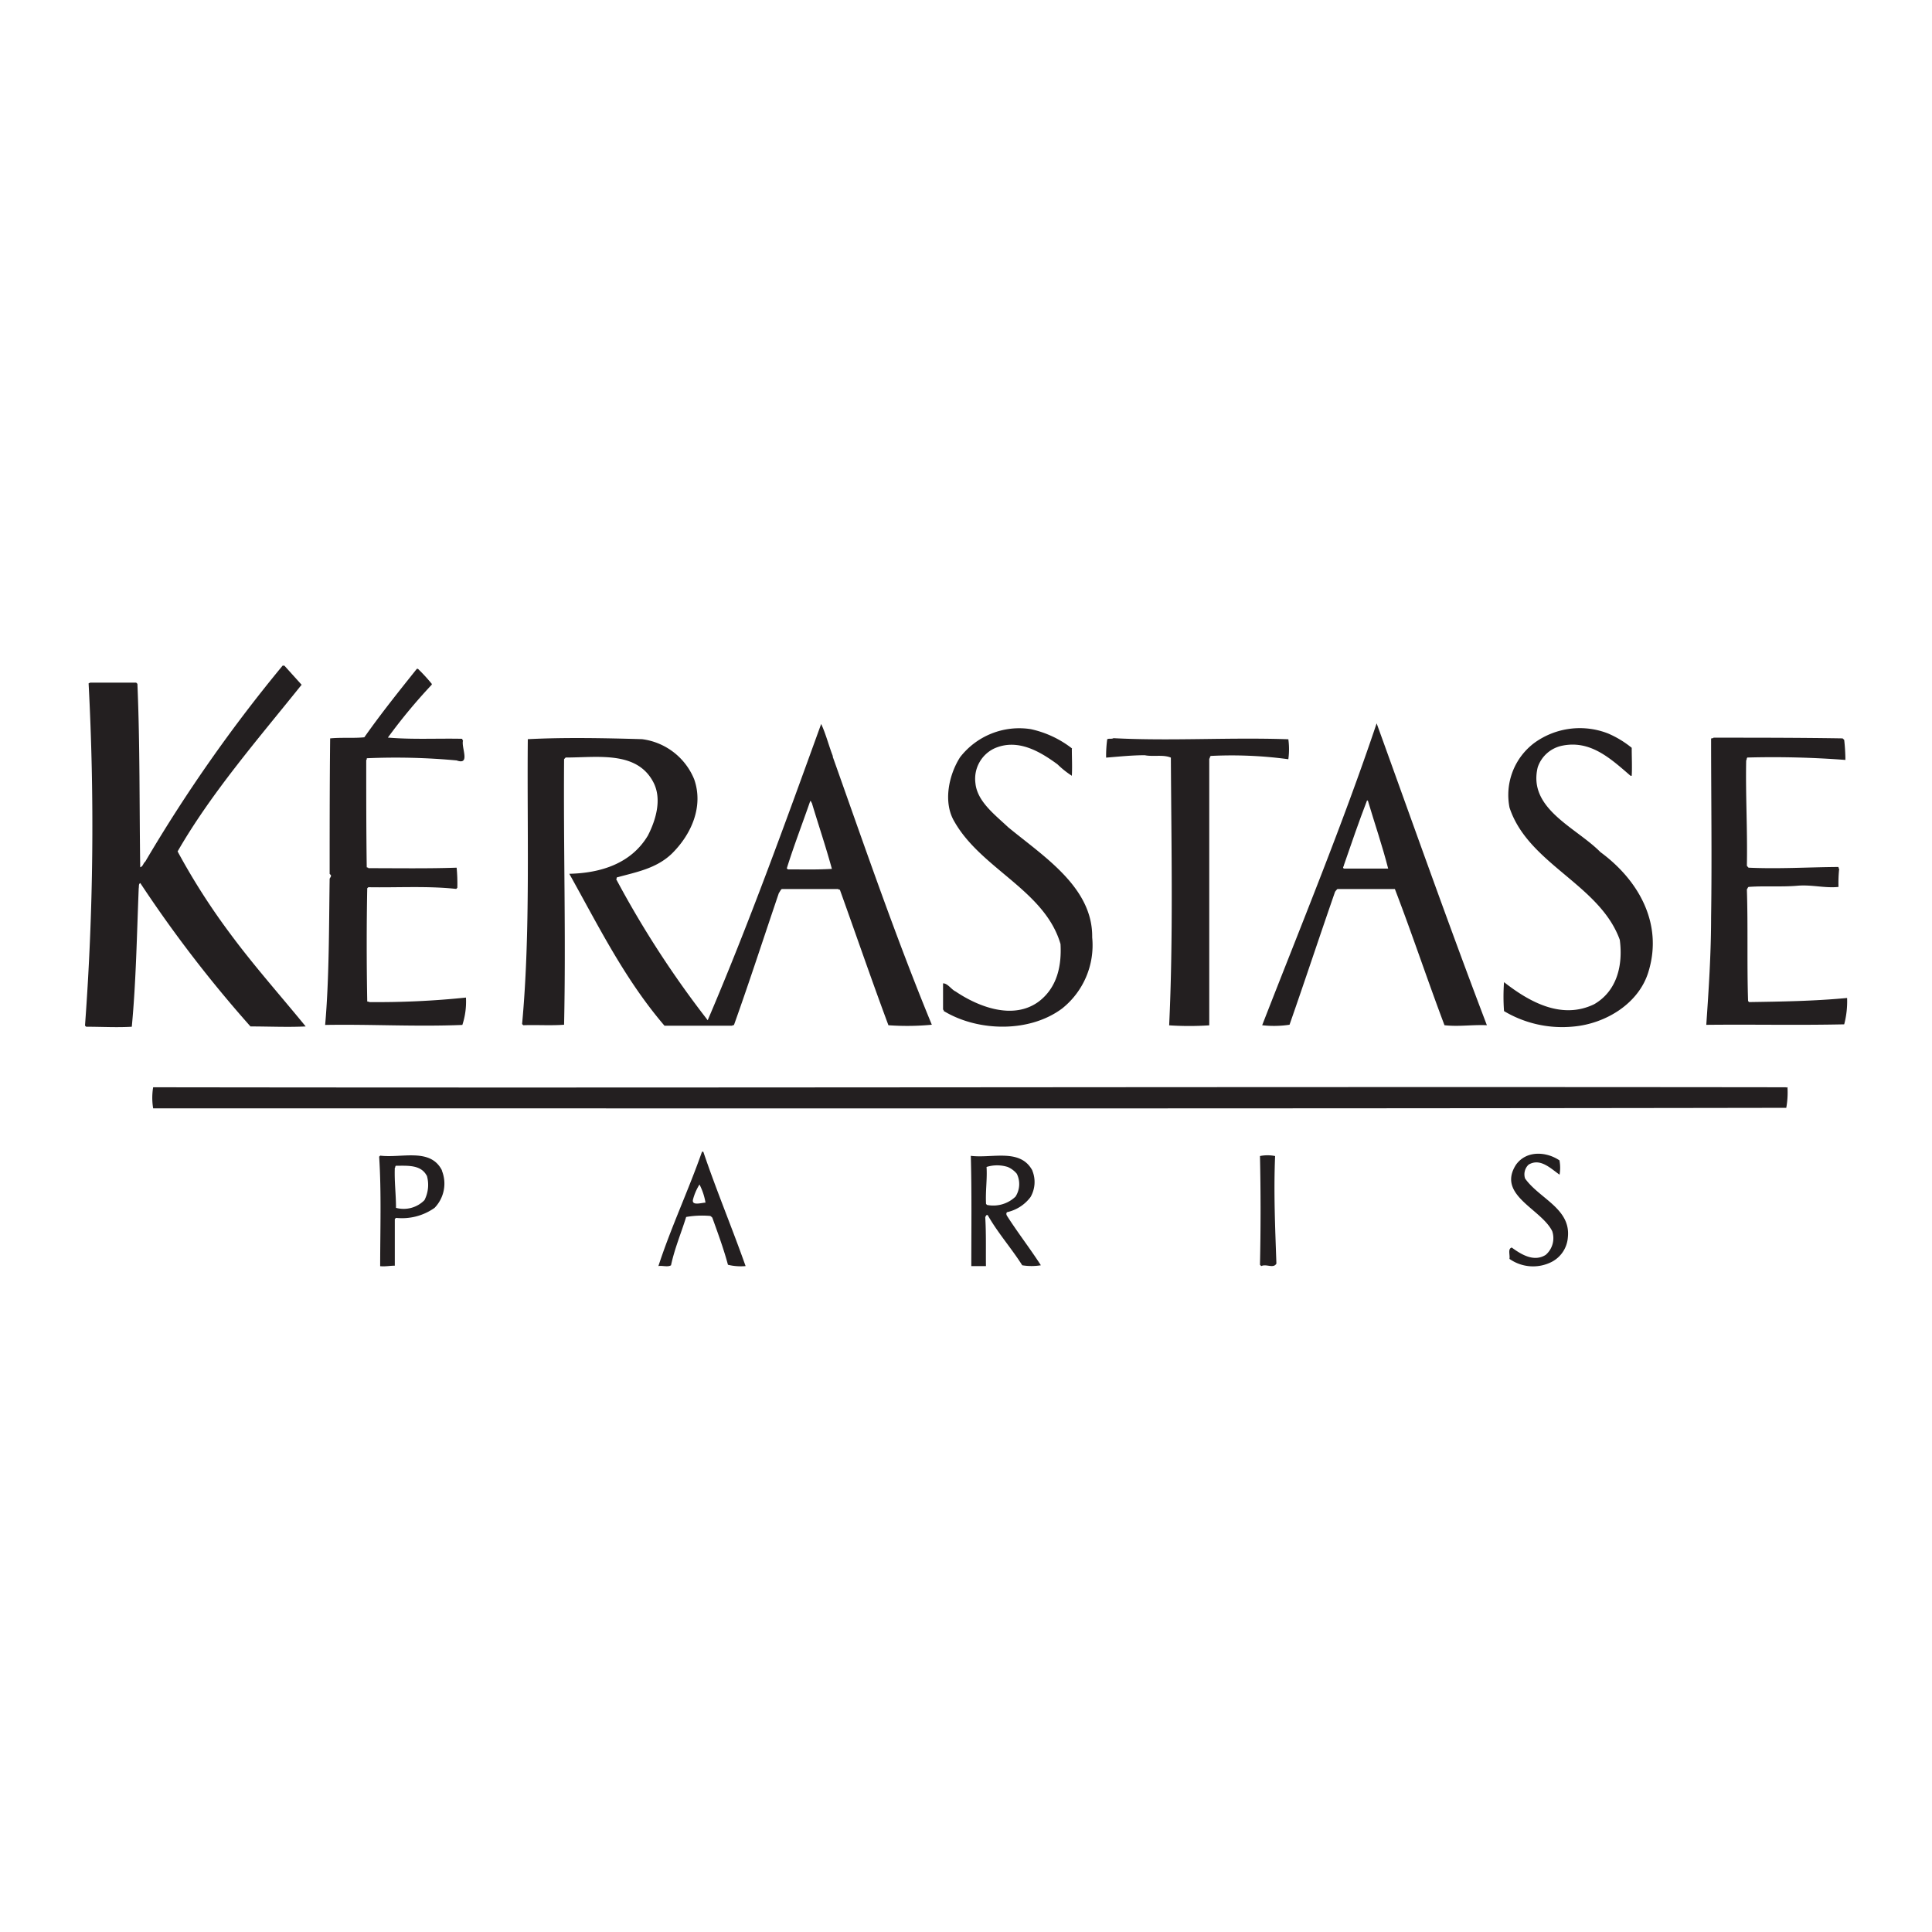 <svg id="be6bc9be-539d-40b7-9280-55d52bf8ca1b" data-name="Layer 1" xmlns="http://www.w3.org/2000/svg" viewBox="0 0 192.76 192.76"><rect x="0" y="0" width="192.76" height="192.76" fill="#808080" stroke="none"/><defs><style>.a7aa6dfc-b8fa-4a89-b88e-087af898d090{fill:#fff;}.a7aa6dfc-b8fa-4a89-b88e-087af898d090,.b9f99f45-32fe-4e84-9d19-dd36cd1e27c8{fill-rule:evenodd;}.b9f99f45-32fe-4e84-9d19-dd36cd1e27c8{fill:#231f20;}</style></defs><title>Kerastase</title><polygon class="a7aa6dfc-b8fa-4a89-b88e-087af898d090" points="0 0 192.76 0 192.76 192.76 0 192.76 0 0 0 0"/><path class="b9f99f45-32fe-4e84-9d19-dd36cd1e27c8" d="M231.1,393.2c-4.36,5.44-9,10.77-12.38,16.64a66.51,66.51,0,0,0,5.28,8.25c2.32,3.14,5,6.15,7.5,9.21-1.8.09-3.67,0-5.51,0A125.89,125.89,0,0,1,215,413c-.19.07-.12.33-.16.52-.19,4.69-.26,9.21-.69,13.81-1.47.09-3,0-4.55,0l-.12-.11a269.92,269.92,0,0,0,.36-34.15L210,393h4.59l.12.12c.26,6.16.19,12.19.28,18.3.29-.09.29-.4.5-.56a150,150,0,0,1,13.71-19.56h.17l1.75,1.94Z" transform="translate(-201 -324.89)"/><path class="b9f99f45-32fe-4e84-9d19-dd36cd1e27c8" d="M244.08,393.2a55.21,55.21,0,0,0-4.38,5.28c2.46.21,4.92.07,7.38.12.1,0,0,.14.12.16-.21.69.78,2.51-.64,2a66,66,0,0,0-8.92-.22c-.1,0,0,.15-.1.17,0,3.58,0,7.15.05,10.68,0,.1.14,0,.16.12,2.94,0,5.92.05,8.81-.05a17,17,0,0,1,.07,2l-.11.12c-2.82-.31-5.85-.12-8.77-.17,0,0-.07.07-.11.1-.07,3.52-.07,7.53,0,11.27,0,.09.14,0,.19.09a85.53,85.53,0,0,0,9.66-.45,7.49,7.49,0,0,1-.36,2.73c-4.69.19-9.09-.08-13.69,0,.41-4.62.38-9.9.45-14.59.05-.12.17-.21.12-.36l-.12-.12c0-4.49,0-9,.05-13.52,1.19-.11,2.39,0,3.41-.11,1.64-2.33,3.44-4.58,5.24-6.83h.11a17.37,17.37,0,0,1,1.38,1.5Z" transform="translate(-201 -324.89)"/><path class="b9f99f45-32fe-4e84-9d19-dd36cd1e27c8" d="M349.38,427.18c-1.51-.07-2.79.16-4.26,0-1.7-4.5-3.22-9.09-4.95-13.59h-5.73a1.49,1.49,0,0,0-.24.28c-1.53,4.4-3,8.86-4.54,13.26a10.36,10.36,0,0,1-2.73.05c3.89-10,8-19.94,11.42-30.12,3.62,10,7.2,20.15,11,30.12Z" transform="translate(-201 -324.89)"/><path class="b9f99f45-32fe-4e84-9d19-dd36cd1e27c8" d="M284.07,400.35c3.2,9,6.28,18,9.9,26.78a26,26,0,0,1-4.33.05c-1.66-4.45-3.22-9-4.83-13.48,0-.09-.14,0-.17-.11H279c-.14.11-.19.28-.29.4-1.49,4.38-2.91,8.78-4.47,13.14-.05.1-.14,0-.19.1h-6.75c-4-4.67-6.61-10-9.5-15.16,3.11-.07,6.16-1,7.84-3.81.78-1.52,1.42-3.6.57-5.28-1.63-3.2-5.56-2.51-8.74-2.51-.07,0-.12.11-.19.16-.07,9.1.19,17.53,0,26.5-1.32.1-2.72,0-4.07.05l-.12-.12c.85-9.12.48-19.32.57-28.42,3.67-.19,7.65-.11,11.41,0a6.51,6.51,0,0,1,5.19,4c.95,2.7-.26,5.5-2.27,7.46-1.54,1.45-3.51,1.8-5.4,2.32-.12,0,0,.14-.12.17a98.28,98.28,0,0,0,9.14,14.09c4.14-9.69,7.72-19.63,11.32-29.56.47,1,.76,2.18,1.18,3.25Z" transform="translate(-201 -324.89)"/><path class="b9f99f45-32fe-4e84-9d19-dd36cd1e27c8" d="M363.8,399.5c0,.92.05,2,0,2.79h-.12c-2-1.73-4-3.58-6.82-3a3.25,3.25,0,0,0-2.44,2.16c-1,4.14,3.84,6,6.25,8.45,3.84,2.82,6.23,7.13,4.83,11.84-.92,3.25-4.28,5.28-7.5,5.57a11.33,11.33,0,0,1-6.94-1.54,19.91,19.91,0,0,1,0-2.89c2.48,1.94,5.73,3.79,9,2.2,2.29-1.33,2.88-3.91,2.55-6.42-2-5.54-9.14-7.55-11-13.19A6.49,6.49,0,0,1,354.1,399a7.73,7.73,0,0,1,7.34-.93,9.91,9.91,0,0,1,2.36,1.43Z" transform="translate(-201 -324.89)"/><path class="b9f99f45-32fe-4e84-9d19-dd36cd1e27c8" d="M307.94,399.57c0,.9.05,1.84,0,2.72a9.16,9.16,0,0,1-1.43-1.14c-1.77-1.3-4-2.62-6.32-1.58a3.35,3.35,0,0,0-1.87,3.45c.17,1.83,1.94,3.15,3.25,4.39,3.52,2.91,8.47,6,8.4,11a8.07,8.07,0,0,1-3,7.1c-3.24,2.42-8.35,2.32-11.76.28-.1,0,0-.14-.12-.16V423c.47,0,.83.62,1.25.81,2.28,1.54,5.76,2.89,8.31,1,1.83-1.4,2.28-3.56,2.16-5.73-1.56-5.36-7.91-7.49-10.59-12.22-1.16-1.94-.54-4.69.57-6.42a7.46,7.46,0,0,1,7.06-2.8,10.2,10.2,0,0,1,4.14,1.95Z" transform="translate(-201 -324.89)"/><path class="b9f99f45-32fe-4e84-9d19-dd36cd1e27c8" d="M329.54,398.64a7.36,7.36,0,0,1,0,2,41.93,41.93,0,0,0-7.72-.33c-.14.05-.07.21-.17.28v26.6a30.41,30.41,0,0,1-4,0c.41-8.69.22-17.71.17-26.71-.76-.33-1.78-.07-2.6-.24-1.31,0-2.59.14-3.86.24a12.32,12.32,0,0,1,.11-1.83c.17-.11.45,0,.62-.11,5.8.3,11.6-.1,17.5.11Z" transform="translate(-201 -324.89)"/><path class="b9f99f45-32fe-4e84-9d19-dd36cd1e27c8" d="M385,398.71a19,19,0,0,1,.12,2,95.76,95.76,0,0,0-9.78-.24c-.09.07-.05.22-.12.29-.07,3.48.14,6.91.07,10.51a1.45,1.45,0,0,0,.17.19c3,.14,5.94-.05,8.93-.07.09,0,0,.14.11.17a13.45,13.45,0,0,0-.07,1.82c-1.37.14-2.65-.24-4.09-.12-1.59.14-3.3,0-4.88.12-.1.07-.1.17-.17.24.12,3.67,0,7.46.12,11.13a.48.48,0,0,0,.1.12c3.29-.05,6.53-.1,9.78-.41a9,9,0,0,1-.29,2.63c-4.55.1-9.16,0-13.76.05.24-3.48.48-7.08.48-10.75.09-5.9,0-12.08,0-17.79.05-.11.19,0,.24-.11,4.36,0,8.55,0,12.88.07l.12.11Z" transform="translate(-201 -324.89)"/><path class="a7aa6dfc-b8fa-4a89-b88e-087af898d090" d="M337.5,404.85c.66,2.22,1.42,4.43,2,6.7h-4.42c-.17-.12,0-.19,0-.33.75-2.18,1.51-4.38,2.32-6.49l.12.12Z" transform="translate(-201 -324.89)"/><path class="a7aa6dfc-b8fa-4a89-b88e-087af898d090" d="M282,405c.66,2.2,1.39,4.35,2,6.58-1.43.09-2.92.05-4.38.05a1.27,1.27,0,0,1-.12-.1c.71-2.27,1.56-4.47,2.34-6.72.12,0,.07.14.17.19Z" transform="translate(-201 -324.89)"/><path class="b9f99f45-32fe-4e84-9d19-dd36cd1e27c8" d="M379.34,433.37a8.58,8.58,0,0,1-.12,2.05c-53.37.09-108.91.05-162.94.05a6.41,6.41,0,0,1,0-2.1c55,.08,108-.07,162.9,0,0,.05.07,0,.12,0Z" transform="translate(-201 -324.89)"/><path class="b9f99f45-32fe-4e84-9d19-dd36cd1e27c8" d="M271.17,439.8c1.3,3.85,2.86,7.56,4.22,11.41a5.42,5.42,0,0,1-1.76-.13c-.43-1.6-1-3.14-1.56-4.7a1.06,1.06,0,0,0-.2-.17,9.19,9.19,0,0,0-2.41.1c-.5,1.61-1.16,3.17-1.51,4.82-.33.21-.9,0-1.26.08,1.26-3.87,3-7.56,4.35-11.41Z" transform="translate(-201 -324.89)"/><path class="b9f99f45-32fe-4e84-9d19-dd36cd1e27c8" d="M356.6,440.71a4,4,0,0,1,0,1.38c-.9-.63-1.93-1.69-3.09-1a1.33,1.33,0,0,0-.35,1.38c1.41,2,4.57,3,4.27,5.86a3,3,0,0,1-1.61,2.46,4.09,4.09,0,0,1-4.22-.3c.08-.38-.2-1,.23-1.13.93.68,2.21,1.48,3.39.73a2.2,2.2,0,0,0,.65-2.36c-1.1-2.24-5.57-3.6-3.61-6.64,1.05-1.46,3.06-1.3,4.34-.42Z" transform="translate(-201 -324.89)"/><path class="b9f99f45-32fe-4e84-9d19-dd36cd1e27c8" d="M328.22,440.23c-.15,3.64,0,7,.13,10.73-.3.53-1,0-1.51.25l-.13-.13c.08-3.59.08-7.26,0-10.85a3.84,3.84,0,0,1,1.51,0Z" transform="translate(-201 -324.89)"/><path class="b9f99f45-32fe-4e84-9d19-dd36cd1e27c8" d="M245.09,441.69a3.48,3.48,0,0,1-.73,3.71,5.61,5.61,0,0,1-3.85,1l-.12.12v4.65c-.48,0-.93.1-1.46.05,0-3.54.13-7.36-.1-10.91,0-.05.08-.07.1-.12,2.16.27,5-.81,6.16,1.46Z" transform="translate(-201 -324.89)"/><path class="b9f99f45-32fe-4e84-9d19-dd36cd1e27c8" d="M304,441.69a3,3,0,0,1-.18,2.63,4,4,0,0,1-2.34,1.51c-.12.1-.07.28,0,.38,1.06,1.66,2.31,3.27,3.37,4.92a5.8,5.8,0,0,1-1.86,0c-1.06-1.68-2.46-3.26-3.44-5-.18-.07-.18.13-.25.18.1,1.66.05,3.27.07,4.9h-1.46c0-3.59.05-7.44-.05-11,2.14.27,4.93-.78,6.14,1.46Z" transform="translate(-201 -324.89)"/><path class="a7aa6dfc-b8fa-4a89-b88e-087af898d090" d="M302.45,442a2.32,2.32,0,0,1-.13,2.28,3.21,3.21,0,0,1-2.84.83l-.1-.1c-.07-1.28.13-2.49.05-3.69a3.53,3.53,0,0,1,2.11,0,2.42,2.42,0,0,1,.91.68Z" transform="translate(-201 -324.89)"/><path class="a7aa6dfc-b8fa-4a89-b88e-087af898d090" d="M243.58,442.16a3.34,3.34,0,0,1-.23,2.47,2.91,2.91,0,0,1-2.84.77c0-1.4-.17-2.56-.12-4,.1-.05,0-.15.12-.2,1.16,0,2.49-.12,3.07,1Z" transform="translate(-201 -324.89)"/><path class="a7aa6dfc-b8fa-4a89-b88e-087af898d090" d="M270.79,443.07a6.22,6.22,0,0,1,.6,1.81c-.37,0-1.4.35-1.25-.3a5.3,5.3,0,0,1,.65-1.51Z" transform="translate(-201 -324.89)"/></svg>